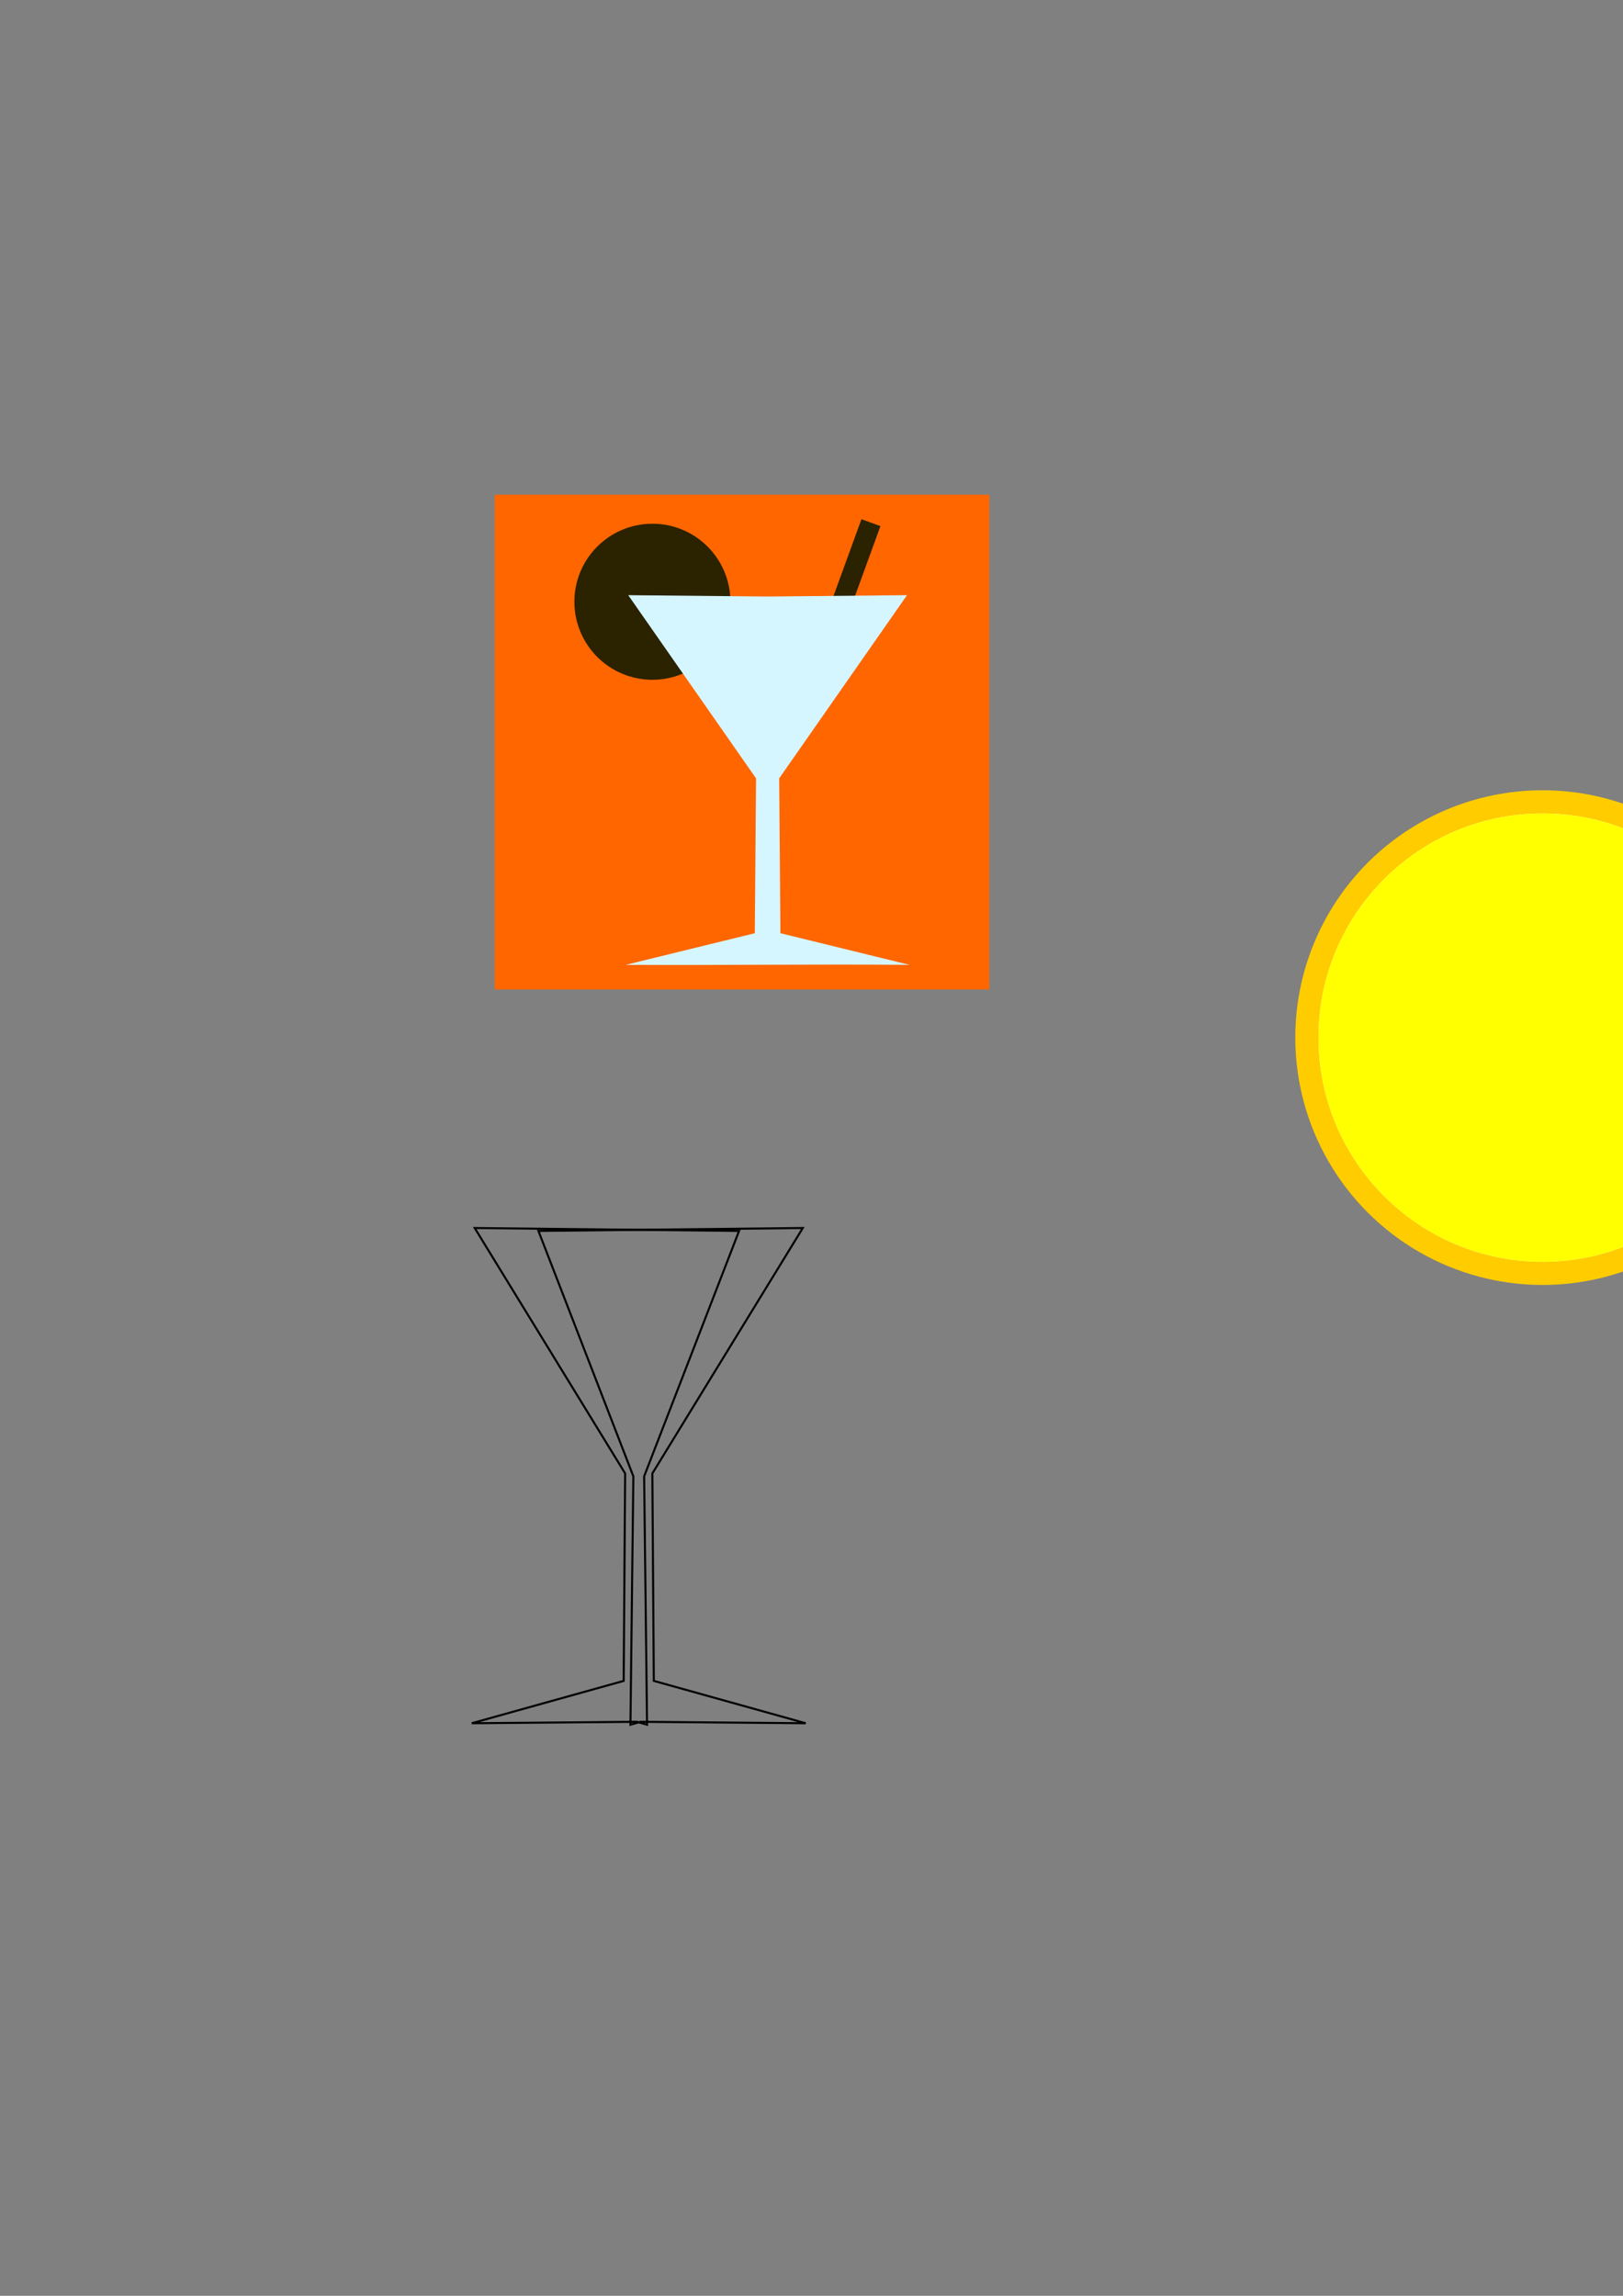 <?xml version="1.0" encoding="UTF-8" standalone="no"?>
<svg
   xmlns:dc="http://purl.org/dc/elements/1.1/"
   xmlns:cc="http://creativecommons.org/ns#"
   xmlns:rdf="http://www.w3.org/1999/02/22-rdf-syntax-ns#"
   xmlns:svg="http://www.w3.org/2000/svg"
   xmlns="http://www.w3.org/2000/svg"
   xmlns:sodipodi="http://sodipodi.sourceforge.net/DTD/sodipodi-0.dtd"
   xmlns:inkscape="http://www.inkscape.org/namespaces/inkscape"
   sodipodi:docname="favicon-drink.svg"
   inkscape:version="1.0 (4035a4f, 2020-05-01)"
   id="svg8"
   version="1.1"
   viewBox="0 0 210 297"
   height="297mm"
   width="210mm">
  <rect x="0" y="0" width="210" height="297" fill="#808080" stroke="none"/>
  <defs
     id="defs2" />
  <sodipodi:namedview
     inkscape:window-maximized="0"
     inkscape:window-y="25"
     inkscape:window-x="0"
     inkscape:window-height="943"
     inkscape:window-width="1398"
     showgrid="false"
     inkscape:document-rotation="0"
     inkscape:current-layer="layer1"
     inkscape:document-units="mm"
     inkscape:cy="455.54097"
     inkscape:cx="575.20455"
     inkscape:zoom="0.98994949"
     inkscape:pageshadow="2"
     inkscape:pageopacity="0.0"
     borderopacity="1.0"
     bordercolor="#666666"
     pagecolor="#ffffff"
     id="base" />
  <g
     id="layer1"
     inkscape:groupmode="layer"
     inkscape:label="Livello 1">
    <rect
       inkscape:export-filename="/Users/stefanospensieri/rect833.png"
       inkscape:export-ydpi="25.4"
       inkscape:export-xdpi="25.4"
       y="64"
       x="64"
       height="64"
       width="64"
       id="rect833"
       style="fill:#ff6600;stroke-width:0.661;stroke-linecap:round;stroke-linejoin:round" />
    <path
       id="path837"
       d="m 82.399,222.741 -21.356,0.189 19.655,-5.481 0.189,-26.836 -19.466,-31.75 34.207,0.378 -12.284,31.75 0.378,32.128 z"
       style="fill:none;stroke:#000000;stroke-width:0.265px;stroke-linecap:butt;stroke-linejoin:miter;stroke-opacity:1" />
    <path
       style="fill:none;stroke:#000000;stroke-width:0.265px;stroke-linecap:butt;stroke-linejoin:miter;stroke-opacity:1"
       d="m 82.896,222.741 21.356,0.189 -19.655,-5.481 -0.189,-26.836 19.466,-31.75 -34.207,0.378 12.284,31.75 -0.378,32.128 z"
       id="path839" />
    <circle
       r="10.094"
       cy="77.847"
       cx="84.414"
       id="path846"
       style="fill:#2b2200;stroke:none;stroke-width:0.661;stroke-linecap:round;stroke-linejoin:round" />
    <rect
       transform="rotate(20.004)"
       y="24.984"
       x="127.714"
       height="30.549"
       width="2.616"
       id="rect848"
       style="fill:#2b2200;fill-opacity:1;stroke:none;stroke-width:0.661;stroke-linecap:round;stroke-linejoin:round" />
    <path
       sodipodi:nodetypes="cccccccccc"
       d="m 81.285,76.995 16.541,23.7 -0.161,20.033 -16.702,4.091 c 13.203,0.067 23.514,-0.103 36.717,0 l -16.702,-4.091 -0.16,-20.033 16.541,-23.7 -18.037,0.175 z"
       style="fill:#d5f6ff;stroke:none;stroke-width:0.265px;stroke-linecap:butt;stroke-linejoin:miter;stroke-opacity:1"
       id="path841" />
    <circle
       r="32"
       style="fill:#ffcc00;stroke:none;stroke-width:0.661;stroke-linecap:round;stroke-linejoin:round"
       id="circle885"
       cx="199.597"
       cy="134.231" />
    <circle
       r="29"
       cy="134.231"
       cx="199.597"
       id="circle887"
       style="fill:#ffffff;stroke:none;stroke-width:0.661;stroke-linecap:round;stroke-linejoin:round" />
    <circle
       cx="199.597"
       cy="134.231"
       r="29"
       style="fill:#ffff00;stroke:none;stroke-width:0.661;stroke-linecap:round;stroke-linejoin:round"
       id="circle889" />
  </g>
</svg>
